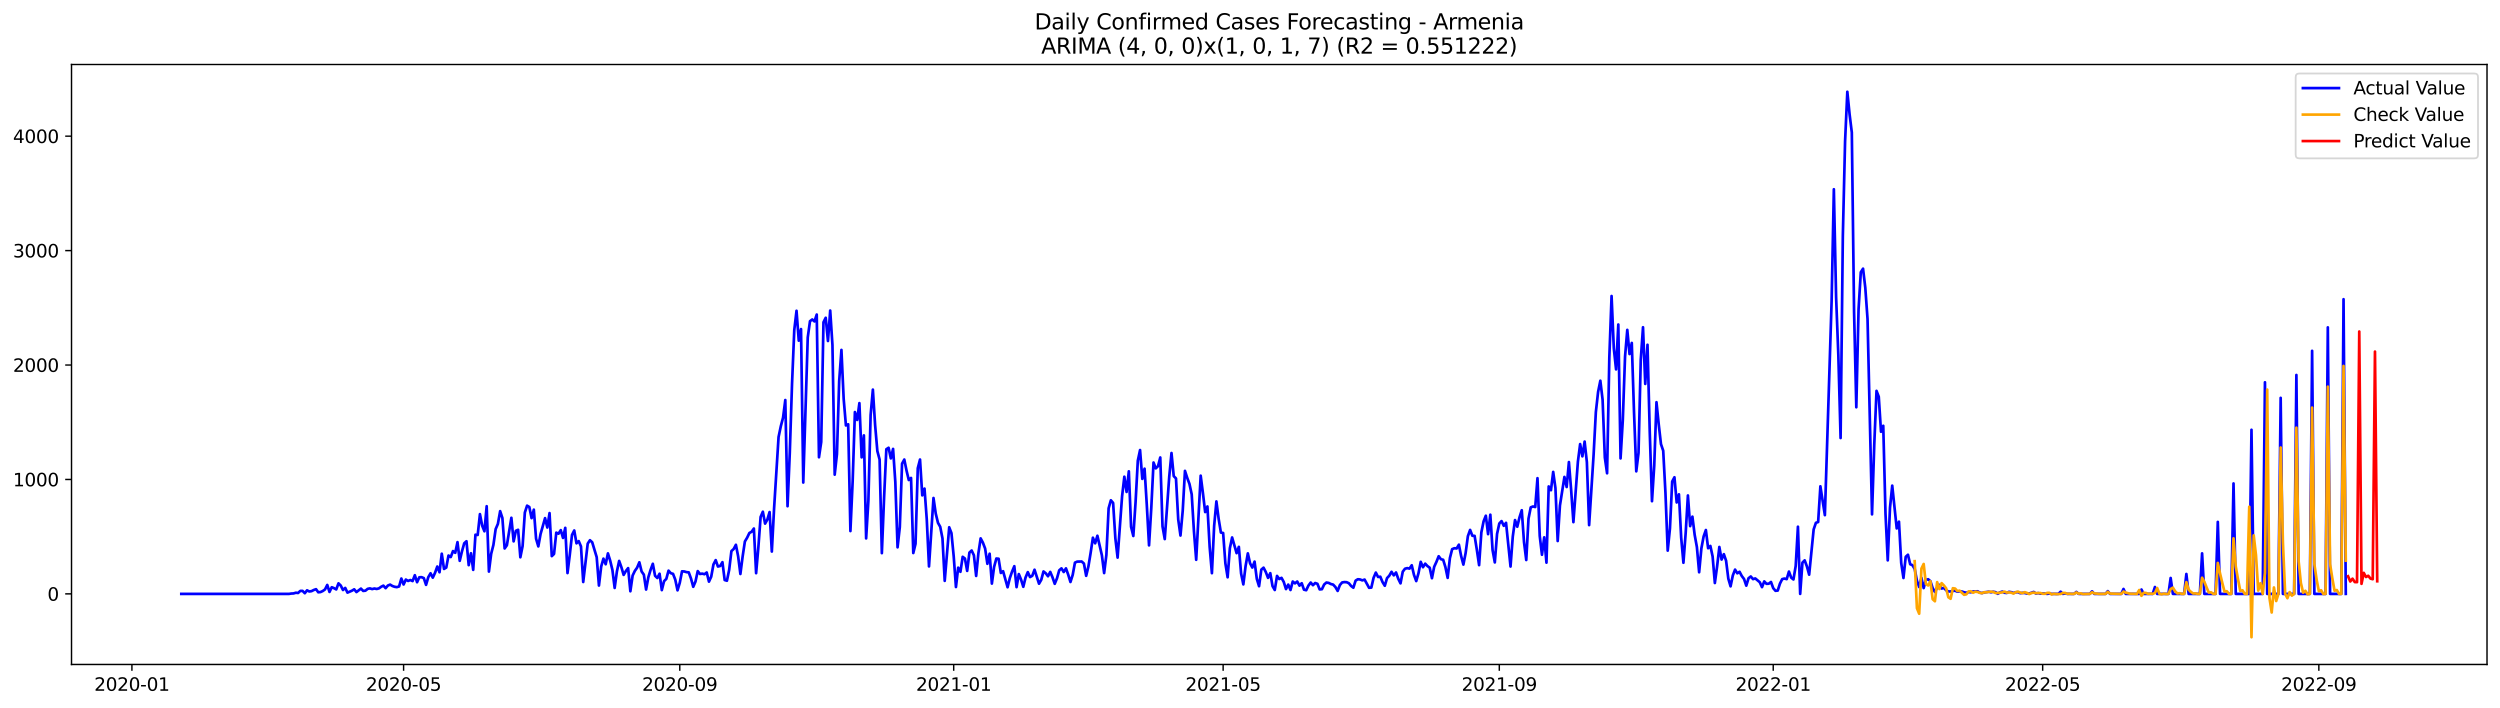 <?xml version="1.0" encoding="utf-8" standalone="no"?>
<!DOCTYPE svg PUBLIC "-//W3C//DTD SVG 1.1//EN"
  "http://www.w3.org/Graphics/SVG/1.1/DTD/svg11.dtd">
<svg xmlns:xlink="http://www.w3.org/1999/xlink" width="1386.05pt" height="392.274pt" viewBox="0 0 1386.05 392.274" xmlns="http://www.w3.org/2000/svg" version="1.1">
 <defs>
  <style type="text/css">*{stroke-linejoin: round; stroke-linecap: butt}</style>
 </defs>
 <g id="figure_1">
  <g id="patch_1">
   <path d="M 0 392.274 
L 1386.05 392.274 
L 1386.05 0 
L 0 0 
z
" style="fill: #ffffff"/>
  </g>
  <g id="axes_1">
   <g id="patch_2">
    <path d="M 39.65 368.396 
L 1378.85 368.396 
L 1378.85 35.755 
L 39.65 35.755 
z
" style="fill: #ffffff"/>
   </g>
   <g id="matplotlib.axis_1">
    <g id="xtick_1">
     <g id="line2d_1">
      <defs>
       <path id="m1c48442d8d" d="M 0 0 
L 0 3.5 
" style="stroke: #000000; stroke-width: 0.8"/>
      </defs>
      <g>
       <use xlink:href="#m1c48442d8d" x="73.136" y="368.396" style="stroke: #000000; stroke-width: 0.8"/>
      </g>
     </g>
     <g id="text_1">
      <!-- 2020-01 -->
      <g transform="translate(52.245 382.994)scale(0.1 -0.1)">
       <defs>
        <path id="DejaVuSans-32" d="M 1228 531 
L 3431 531 
L 3431 0 
L 469 0 
L 469 531 
Q 828 903 1448 1529 
Q 2069 2156 2228 2338 
Q 2531 2678 2651 2914 
Q 2772 3150 2772 3378 
Q 2772 3750 2511 3984 
Q 2250 4219 1831 4219 
Q 1534 4219 1204 4116 
Q 875 4013 500 3803 
L 500 4441 
Q 881 4594 1212 4672 
Q 1544 4750 1819 4750 
Q 2544 4750 2975 4387 
Q 3406 4025 3406 3419 
Q 3406 3131 3298 2873 
Q 3191 2616 2906 2266 
Q 2828 2175 2409 1742 
Q 1991 1309 1228 531 
z
" transform="scale(0.016)"/>
        <path id="DejaVuSans-30" d="M 2034 4250 
Q 1547 4250 1301 3770 
Q 1056 3291 1056 2328 
Q 1056 1369 1301 889 
Q 1547 409 2034 409 
Q 2525 409 2770 889 
Q 3016 1369 3016 2328 
Q 3016 3291 2770 3770 
Q 2525 4250 2034 4250 
z
M 2034 4750 
Q 2819 4750 3233 4129 
Q 3647 3509 3647 2328 
Q 3647 1150 3233 529 
Q 2819 -91 2034 -91 
Q 1250 -91 836 529 
Q 422 1150 422 2328 
Q 422 3509 836 4129 
Q 1250 4750 2034 4750 
z
" transform="scale(0.016)"/>
        <path id="DejaVuSans-2d" d="M 313 2009 
L 1997 2009 
L 1997 1497 
L 313 1497 
L 313 2009 
z
" transform="scale(0.016)"/>
        <path id="DejaVuSans-31" d="M 794 531 
L 1825 531 
L 1825 4091 
L 703 3866 
L 703 4441 
L 1819 4666 
L 2450 4666 
L 2450 531 
L 3481 531 
L 3481 0 
L 794 0 
L 794 531 
z
" transform="scale(0.016)"/>
       </defs>
       <use xlink:href="#DejaVuSans-32"/>
       <use xlink:href="#DejaVuSans-30" x="63.623"/>
       <use xlink:href="#DejaVuSans-32" x="127.246"/>
       <use xlink:href="#DejaVuSans-30" x="190.869"/>
       <use xlink:href="#DejaVuSans-2d" x="254.492"/>
       <use xlink:href="#DejaVuSans-30" x="290.576"/>
       <use xlink:href="#DejaVuSans-31" x="354.199"/>
      </g>
     </g>
    </g>
    <g id="xtick_2">
     <g id="line2d_2">
      <g>
       <use xlink:href="#m1c48442d8d" x="223.762" y="368.396" style="stroke: #000000; stroke-width: 0.8"/>
      </g>
     </g>
     <g id="text_2">
      <!-- 2020-05 -->
      <g transform="translate(202.871 382.994)scale(0.1 -0.1)">
       <defs>
        <path id="DejaVuSans-35" d="M 691 4666 
L 3169 4666 
L 3169 4134 
L 1269 4134 
L 1269 2991 
Q 1406 3038 1543 3061 
Q 1681 3084 1819 3084 
Q 2600 3084 3056 2656 
Q 3513 2228 3513 1497 
Q 3513 744 3044 326 
Q 2575 -91 1722 -91 
Q 1428 -91 1123 -41 
Q 819 9 494 109 
L 494 744 
Q 775 591 1075 516 
Q 1375 441 1709 441 
Q 2250 441 2565 725 
Q 2881 1009 2881 1497 
Q 2881 1984 2565 2268 
Q 2250 2553 1709 2553 
Q 1456 2553 1204 2497 
Q 953 2441 691 2322 
L 691 4666 
z
" transform="scale(0.016)"/>
       </defs>
       <use xlink:href="#DejaVuSans-32"/>
       <use xlink:href="#DejaVuSans-30" x="63.623"/>
       <use xlink:href="#DejaVuSans-32" x="127.246"/>
       <use xlink:href="#DejaVuSans-30" x="190.869"/>
       <use xlink:href="#DejaVuSans-2d" x="254.492"/>
       <use xlink:href="#DejaVuSans-30" x="290.576"/>
       <use xlink:href="#DejaVuSans-35" x="354.199"/>
      </g>
     </g>
    </g>
    <g id="xtick_3">
     <g id="line2d_3">
      <g>
       <use xlink:href="#m1c48442d8d" x="376.877" y="368.396" style="stroke: #000000; stroke-width: 0.8"/>
      </g>
     </g>
     <g id="text_3">
      <!-- 2020-09 -->
      <g transform="translate(355.986 382.994)scale(0.1 -0.1)">
       <defs>
        <path id="DejaVuSans-39" d="M 703 97 
L 703 672 
Q 941 559 1184 500 
Q 1428 441 1663 441 
Q 2288 441 2617 861 
Q 2947 1281 2994 2138 
Q 2813 1869 2534 1725 
Q 2256 1581 1919 1581 
Q 1219 1581 811 2004 
Q 403 2428 403 3163 
Q 403 3881 828 4315 
Q 1253 4750 1959 4750 
Q 2769 4750 3195 4129 
Q 3622 3509 3622 2328 
Q 3622 1225 3098 567 
Q 2575 -91 1691 -91 
Q 1453 -91 1209 -44 
Q 966 3 703 97 
z
M 1959 2075 
Q 2384 2075 2632 2365 
Q 2881 2656 2881 3163 
Q 2881 3666 2632 3958 
Q 2384 4250 1959 4250 
Q 1534 4250 1286 3958 
Q 1038 3666 1038 3163 
Q 1038 2656 1286 2365 
Q 1534 2075 1959 2075 
z
" transform="scale(0.016)"/>
       </defs>
       <use xlink:href="#DejaVuSans-32"/>
       <use xlink:href="#DejaVuSans-30" x="63.623"/>
       <use xlink:href="#DejaVuSans-32" x="127.246"/>
       <use xlink:href="#DejaVuSans-30" x="190.869"/>
       <use xlink:href="#DejaVuSans-2d" x="254.492"/>
       <use xlink:href="#DejaVuSans-30" x="290.576"/>
       <use xlink:href="#DejaVuSans-39" x="354.199"/>
      </g>
     </g>
    </g>
    <g id="xtick_4">
     <g id="line2d_4">
      <g>
       <use xlink:href="#m1c48442d8d" x="528.748" y="368.396" style="stroke: #000000; stroke-width: 0.8"/>
      </g>
     </g>
     <g id="text_4">
      <!-- 2021-01 -->
      <g transform="translate(507.857 382.994)scale(0.1 -0.1)">
       <use xlink:href="#DejaVuSans-32"/>
       <use xlink:href="#DejaVuSans-30" x="63.623"/>
       <use xlink:href="#DejaVuSans-32" x="127.246"/>
       <use xlink:href="#DejaVuSans-31" x="190.869"/>
       <use xlink:href="#DejaVuSans-2d" x="254.492"/>
       <use xlink:href="#DejaVuSans-30" x="290.576"/>
       <use xlink:href="#DejaVuSans-31" x="354.199"/>
      </g>
     </g>
    </g>
    <g id="xtick_5">
     <g id="line2d_5">
      <g>
       <use xlink:href="#m1c48442d8d" x="678.129" y="368.396" style="stroke: #000000; stroke-width: 0.8"/>
      </g>
     </g>
     <g id="text_5">
      <!-- 2021-05 -->
      <g transform="translate(657.238 382.994)scale(0.1 -0.1)">
       <use xlink:href="#DejaVuSans-32"/>
       <use xlink:href="#DejaVuSans-30" x="63.623"/>
       <use xlink:href="#DejaVuSans-32" x="127.246"/>
       <use xlink:href="#DejaVuSans-31" x="190.869"/>
       <use xlink:href="#DejaVuSans-2d" x="254.492"/>
       <use xlink:href="#DejaVuSans-30" x="290.576"/>
       <use xlink:href="#DejaVuSans-35" x="354.199"/>
      </g>
     </g>
    </g>
    <g id="xtick_6">
     <g id="line2d_6">
      <g>
       <use xlink:href="#m1c48442d8d" x="831.244" y="368.396" style="stroke: #000000; stroke-width: 0.8"/>
      </g>
     </g>
     <g id="text_6">
      <!-- 2021-09 -->
      <g transform="translate(810.353 382.994)scale(0.1 -0.1)">
       <use xlink:href="#DejaVuSans-32"/>
       <use xlink:href="#DejaVuSans-30" x="63.623"/>
       <use xlink:href="#DejaVuSans-32" x="127.246"/>
       <use xlink:href="#DejaVuSans-31" x="190.869"/>
       <use xlink:href="#DejaVuSans-2d" x="254.492"/>
       <use xlink:href="#DejaVuSans-30" x="290.576"/>
       <use xlink:href="#DejaVuSans-39" x="354.199"/>
      </g>
     </g>
    </g>
    <g id="xtick_7">
     <g id="line2d_7">
      <g>
       <use xlink:href="#m1c48442d8d" x="983.115" y="368.396" style="stroke: #000000; stroke-width: 0.8"/>
      </g>
     </g>
     <g id="text_7">
      <!-- 2022-01 -->
      <g transform="translate(962.224 382.994)scale(0.1 -0.1)">
       <use xlink:href="#DejaVuSans-32"/>
       <use xlink:href="#DejaVuSans-30" x="63.623"/>
       <use xlink:href="#DejaVuSans-32" x="127.246"/>
       <use xlink:href="#DejaVuSans-32" x="190.869"/>
       <use xlink:href="#DejaVuSans-2d" x="254.492"/>
       <use xlink:href="#DejaVuSans-30" x="290.576"/>
       <use xlink:href="#DejaVuSans-31" x="354.199"/>
      </g>
     </g>
    </g>
    <g id="xtick_8">
     <g id="line2d_8">
      <g>
       <use xlink:href="#m1c48442d8d" x="1132.496" y="368.396" style="stroke: #000000; stroke-width: 0.8"/>
      </g>
     </g>
     <g id="text_8">
      <!-- 2022-05 -->
      <g transform="translate(1111.605 382.994)scale(0.1 -0.1)">
       <use xlink:href="#DejaVuSans-32"/>
       <use xlink:href="#DejaVuSans-30" x="63.623"/>
       <use xlink:href="#DejaVuSans-32" x="127.246"/>
       <use xlink:href="#DejaVuSans-32" x="190.869"/>
       <use xlink:href="#DejaVuSans-2d" x="254.492"/>
       <use xlink:href="#DejaVuSans-30" x="290.576"/>
       <use xlink:href="#DejaVuSans-35" x="354.199"/>
      </g>
     </g>
    </g>
    <g id="xtick_9">
     <g id="line2d_9">
      <g>
       <use xlink:href="#m1c48442d8d" x="1285.611" y="368.396" style="stroke: #000000; stroke-width: 0.8"/>
      </g>
     </g>
     <g id="text_9">
      <!-- 2022-09 -->
      <g transform="translate(1264.72 382.994)scale(0.1 -0.1)">
       <use xlink:href="#DejaVuSans-32"/>
       <use xlink:href="#DejaVuSans-30" x="63.623"/>
       <use xlink:href="#DejaVuSans-32" x="127.246"/>
       <use xlink:href="#DejaVuSans-32" x="190.869"/>
       <use xlink:href="#DejaVuSans-2d" x="254.492"/>
       <use xlink:href="#DejaVuSans-30" x="290.576"/>
       <use xlink:href="#DejaVuSans-39" x="354.199"/>
      </g>
     </g>
    </g>
   </g>
   <g id="matplotlib.axis_2">
    <g id="ytick_1">
     <g id="line2d_10">
      <defs>
       <path id="m08fb2131df" d="M 0 0 
L -3.5 0 
" style="stroke: #000000; stroke-width: 0.8"/>
      </defs>
      <g>
       <use xlink:href="#m08fb2131df" x="39.65" y="329.261" style="stroke: #000000; stroke-width: 0.8"/>
      </g>
     </g>
     <g id="text_10">
      <!-- 0 -->
      <g transform="translate(26.288 333.061)scale(0.1 -0.1)">
       <use xlink:href="#DejaVuSans-30"/>
      </g>
     </g>
    </g>
    <g id="ytick_2">
     <g id="line2d_11">
      <g>
       <use xlink:href="#m08fb2131df" x="39.65" y="265.819" style="stroke: #000000; stroke-width: 0.8"/>
      </g>
     </g>
     <g id="text_11">
      <!-- 1000 -->
      <g transform="translate(7.2 269.618)scale(0.1 -0.1)">
       <use xlink:href="#DejaVuSans-31"/>
       <use xlink:href="#DejaVuSans-30" x="63.623"/>
       <use xlink:href="#DejaVuSans-30" x="127.246"/>
       <use xlink:href="#DejaVuSans-30" x="190.869"/>
      </g>
     </g>
    </g>
    <g id="ytick_3">
     <g id="line2d_12">
      <g>
       <use xlink:href="#m08fb2131df" x="39.65" y="202.376" style="stroke: #000000; stroke-width: 0.8"/>
      </g>
     </g>
     <g id="text_12">
      <!-- 2000 -->
      <g transform="translate(7.2 206.175)scale(0.1 -0.1)">
       <use xlink:href="#DejaVuSans-32"/>
       <use xlink:href="#DejaVuSans-30" x="63.623"/>
       <use xlink:href="#DejaVuSans-30" x="127.246"/>
       <use xlink:href="#DejaVuSans-30" x="190.869"/>
      </g>
     </g>
    </g>
    <g id="ytick_4">
     <g id="line2d_13">
      <g>
       <use xlink:href="#m08fb2131df" x="39.65" y="138.934" style="stroke: #000000; stroke-width: 0.8"/>
      </g>
     </g>
     <g id="text_13">
      <!-- 3000 -->
      <g transform="translate(7.2 142.733)scale(0.1 -0.1)">
       <defs>
        <path id="DejaVuSans-33" d="M 2597 2516 
Q 3050 2419 3304 2112 
Q 3559 1806 3559 1356 
Q 3559 666 3084 287 
Q 2609 -91 1734 -91 
Q 1441 -91 1130 -33 
Q 819 25 488 141 
L 488 750 
Q 750 597 1062 519 
Q 1375 441 1716 441 
Q 2309 441 2620 675 
Q 2931 909 2931 1356 
Q 2931 1769 2642 2001 
Q 2353 2234 1838 2234 
L 1294 2234 
L 1294 2753 
L 1863 2753 
Q 2328 2753 2575 2939 
Q 2822 3125 2822 3475 
Q 2822 3834 2567 4026 
Q 2313 4219 1838 4219 
Q 1578 4219 1281 4162 
Q 984 4106 628 3988 
L 628 4550 
Q 988 4650 1302 4700 
Q 1616 4750 1894 4750 
Q 2613 4750 3031 4423 
Q 3450 4097 3450 3541 
Q 3450 3153 3228 2886 
Q 3006 2619 2597 2516 
z
" transform="scale(0.016)"/>
       </defs>
       <use xlink:href="#DejaVuSans-33"/>
       <use xlink:href="#DejaVuSans-30" x="63.623"/>
       <use xlink:href="#DejaVuSans-30" x="127.246"/>
       <use xlink:href="#DejaVuSans-30" x="190.869"/>
      </g>
     </g>
    </g>
    <g id="ytick_5">
     <g id="line2d_14">
      <g>
       <use xlink:href="#m08fb2131df" x="39.65" y="75.491" style="stroke: #000000; stroke-width: 0.8"/>
      </g>
     </g>
     <g id="text_14">
      <!-- 4000 -->
      <g transform="translate(7.2 79.29)scale(0.1 -0.1)">
       <defs>
        <path id="DejaVuSans-34" d="M 2419 4116 
L 825 1625 
L 2419 1625 
L 2419 4116 
z
M 2253 4666 
L 3047 4666 
L 3047 1625 
L 3713 1625 
L 3713 1100 
L 3047 1100 
L 3047 0 
L 2419 0 
L 2419 1100 
L 313 1100 
L 313 1709 
L 2253 4666 
z
" transform="scale(0.016)"/>
       </defs>
       <use xlink:href="#DejaVuSans-34"/>
       <use xlink:href="#DejaVuSans-30" x="63.623"/>
       <use xlink:href="#DejaVuSans-30" x="127.246"/>
       <use xlink:href="#DejaVuSans-30" x="190.869"/>
      </g>
     </g>
    </g>
   </g>
   <g id="line2d_15">
    <path d="M 100.523 329.261 
L 160.275 329.261 
L 161.52 329.071 
L 162.765 329.008 
L 164.01 328.627 
L 165.254 328.754 
L 166.499 327.612 
L 167.744 327.612 
L 168.989 328.881 
L 170.234 327.295 
L 171.479 327.929 
L 172.724 327.739 
L 173.968 327.104 
L 175.213 326.66 
L 176.458 328.373 
L 177.703 328.246 
L 178.948 327.675 
L 180.193 326.787 
L 181.437 324.313 
L 182.682 328.183 
L 183.927 325.582 
L 185.172 326.089 
L 186.417 326.787 
L 187.662 323.425 
L 188.906 324.63 
L 190.151 327.104 
L 191.396 325.962 
L 192.641 328.563 
L 195.131 327.485 
L 196.375 326.724 
L 197.62 328.246 
L 200.11 326.343 
L 201.355 327.612 
L 202.6 327.485 
L 203.845 326.47 
L 205.089 326.216 
L 206.334 326.597 
L 207.579 326.28 
L 208.824 326.533 
L 210.069 326.216 
L 211.314 325.328 
L 212.558 324.693 
L 213.803 326.089 
L 215.048 324.63 
L 216.293 324.122 
L 217.538 324.884 
L 218.783 325.328 
L 220.027 325.518 
L 221.272 325.138 
L 222.517 320.76 
L 223.762 324.059 
L 225.007 321.331 
L 226.252 322.092 
L 227.497 321.585 
L 228.741 322.156 
L 229.986 318.92 
L 231.231 322.79 
L 232.476 320.062 
L 233.721 319.999 
L 234.966 320.506 
L 236.21 324.249 
L 237.455 319.999 
L 238.7 317.842 
L 239.945 320.253 
L 241.19 317.588 
L 242.435 314.099 
L 243.679 317.271 
L 244.924 306.993 
L 246.169 315.431 
L 247.414 314.67 
L 248.659 308.008 
L 249.904 308.833 
L 251.148 305.534 
L 252.393 306.485 
L 253.638 300.585 
L 254.883 310.926 
L 256.128 305.661 
L 257.373 301.22 
L 258.618 300.078 
L 259.862 313.337 
L 261.107 306.739 
L 262.352 315.938 
L 263.597 296.462 
L 264.842 296.588 
L 266.087 285.042 
L 267.331 291.45 
L 268.576 294.558 
L 269.821 280.664 
L 271.066 316.89 
L 272.311 307.056 
L 273.556 302.108 
L 274.8 293.353 
L 276.045 290.435 
L 277.29 283.392 
L 278.535 287.199 
L 279.78 304.075 
L 281.025 302.298 
L 283.514 287.072 
L 284.759 300.141 
L 286.004 294.305 
L 287.249 293.734 
L 288.494 308.96 
L 289.739 302.742 
L 290.983 284.154 
L 292.228 280.347 
L 293.473 281.108 
L 294.718 287.262 
L 295.963 282.568 
L 297.208 298.682 
L 298.452 302.933 
L 299.697 296.081 
L 302.187 287.262 
L 303.432 292.465 
L 304.677 284.471 
L 305.921 308.325 
L 307.166 307.12 
L 308.411 295.32 
L 309.656 295.891 
L 310.901 293.924 
L 312.146 298.238 
L 313.391 292.655 
L 314.635 317.715 
L 315.88 307.754 
L 317.125 296.588 
L 318.37 294.114 
L 319.615 301.22 
L 320.86 300.014 
L 322.104 302.933 
L 323.349 322.663 
L 325.839 301.41 
L 327.084 299.507 
L 328.329 300.649 
L 330.818 308.896 
L 332.063 324.63 
L 333.308 314.099 
L 334.553 309.721 
L 335.798 312.83 
L 337.043 306.803 
L 338.287 310.8 
L 339.532 316.002 
L 340.777 325.962 
L 342.022 316.827 
L 343.267 310.99 
L 344.512 314.479 
L 345.756 318.73 
L 347.001 316.573 
L 348.246 314.987 
L 349.491 327.802 
L 350.736 319.111 
L 351.981 316.509 
L 353.225 314.733 
L 354.47 311.751 
L 355.715 316.827 
L 356.96 318.603 
L 358.205 326.851 
L 359.45 320.062 
L 360.695 315.938 
L 361.939 312.576 
L 363.184 319.237 
L 364.429 320.443 
L 365.674 318.095 
L 366.919 327.168 
L 368.164 322.219 
L 369.408 320.95 
L 370.653 316.383 
L 371.898 317.778 
L 373.143 318.159 
L 374.388 321.394 
L 375.633 327.295 
L 376.877 323.107 
L 378.122 316.763 
L 379.367 316.827 
L 380.612 317.207 
L 381.857 317.334 
L 383.102 320.76 
L 384.346 325.328 
L 385.591 322.41 
L 386.836 316.636 
L 388.081 318.222 
L 389.326 318.032 
L 390.571 318.349 
L 391.816 317.398 
L 393.06 322.473 
L 394.305 319.745 
L 395.55 312.957 
L 396.795 310.546 
L 398.04 314.099 
L 399.285 313.781 
L 400.529 311.688 
L 401.774 321.585 
L 403.019 321.965 
L 404.264 315.938 
L 405.509 305.534 
L 406.754 304.392 
L 407.998 302.044 
L 409.243 308.452 
L 410.488 318.222 
L 411.733 308.516 
L 412.978 300.205 
L 414.223 298.111 
L 415.468 295.51 
L 416.712 294.812 
L 417.957 293.036 
L 419.202 317.778 
L 420.447 303.504 
L 421.692 286.628 
L 422.937 283.71 
L 424.181 290.308 
L 425.426 288.087 
L 426.671 283.9 
L 427.916 305.788 
L 429.161 281.997 
L 431.65 242.282 
L 432.895 236.318 
L 434.14 231.56 
L 435.385 221.79 
L 436.63 280.664 
L 437.875 250.973 
L 439.119 212.781 
L 440.364 182.963 
L 441.609 172.305 
L 442.854 188.863 
L 444.099 182.455 
L 445.344 267.532 
L 447.833 187.087 
L 449.078 178.078 
L 450.323 177.126 
L 451.568 178.205 
L 452.813 174.398 
L 454.058 253.511 
L 455.302 245.01 
L 456.547 178.649 
L 457.792 176.175 
L 459.037 189.053 
L 460.282 172.178 
L 461.527 191.274 
L 462.771 263.154 
L 464.016 251.798 
L 465.261 211.195 
L 466.506 194.002 
L 467.751 221.219 
L 468.996 235.874 
L 470.241 235.24 
L 471.485 294.431 
L 472.73 266.834 
L 473.975 228.451 
L 475.22 232.829 
L 476.465 223.503 
L 477.71 253.574 
L 478.954 241.393 
L 480.199 298.492 
L 481.444 277.683 
L 482.689 230.101 
L 483.934 216.016 
L 485.179 235.62 
L 486.423 250.085 
L 487.668 254.78 
L 488.913 306.676 
L 490.158 275.779 
L 491.403 249.07 
L 492.648 248.245 
L 493.892 254.145 
L 495.137 248.88 
L 496.382 267.215 
L 497.627 303.44 
L 498.872 292.211 
L 500.117 257.064 
L 501.362 254.78 
L 502.606 260.934 
L 503.851 266.136 
L 505.096 264.994 
L 506.341 306.612 
L 507.586 301.474 
L 508.831 259.601 
L 510.075 254.78 
L 511.32 274.637 
L 512.565 270.894 
L 513.81 287.897 
L 515.055 314.035 
L 517.544 276.096 
L 518.789 284.725 
L 520.034 289.864 
L 521.279 292.084 
L 522.524 298.492 
L 523.769 322.029 
L 526.258 292.338 
L 527.503 295.573 
L 528.748 308.389 
L 529.993 325.455 
L 531.238 314.733 
L 532.483 317.017 
L 533.727 308.706 
L 534.972 309.658 
L 536.217 316.509 
L 537.462 306.359 
L 538.707 305.217 
L 539.952 307.881 
L 541.196 319.301 
L 542.441 306.739 
L 543.686 298.492 
L 544.931 300.839 
L 546.176 304.138 
L 547.421 312.576 
L 548.666 306.993 
L 549.91 323.552 
L 551.155 314.289 
L 552.4 309.658 
L 553.645 309.784 
L 554.89 317.651 
L 556.135 316.7 
L 558.624 325.582 
L 559.869 320.506 
L 561.114 316.89 
L 562.359 313.908 
L 563.604 325.518 
L 564.848 318.286 
L 566.093 321.331 
L 567.338 325.328 
L 568.583 320.189 
L 569.828 317.207 
L 571.073 319.935 
L 572.317 319.237 
L 573.562 315.875 
L 576.052 323.615 
L 577.297 321.458 
L 578.542 316.827 
L 579.787 317.842 
L 581.031 319.491 
L 582.276 317.08 
L 583.521 320.062 
L 584.766 323.678 
L 586.011 320.633 
L 587.256 316.192 
L 588.5 315.114 
L 589.745 317.144 
L 590.99 315.114 
L 592.235 318.603 
L 593.48 322.663 
L 594.725 318.73 
L 595.969 311.942 
L 597.214 311.371 
L 599.704 311.307 
L 600.949 312.449 
L 602.194 319.237 
L 603.439 314.035 
L 604.683 306.422 
L 605.928 298.111 
L 607.173 301.22 
L 608.418 297.033 
L 610.908 307.881 
L 612.152 317.715 
L 613.397 307.691 
L 614.642 281.806 
L 615.887 277.365 
L 617.132 278.825 
L 618.377 298.428 
L 619.621 309.15 
L 622.111 275.081 
L 623.356 264.296 
L 624.601 272.734 
L 625.846 261.314 
L 627.09 292.084 
L 628.335 297.159 
L 629.58 278.444 
L 630.825 255.414 
L 632.07 249.514 
L 633.315 265.502 
L 634.56 259.855 
L 635.804 279.966 
L 637.049 302.362 
L 638.294 281.679 
L 639.539 256.429 
L 640.784 259.665 
L 642.029 258.459 
L 643.273 253.638 
L 644.518 291.83 
L 645.763 298.872 
L 648.253 264.233 
L 649.498 251.164 
L 650.742 263.979 
L 651.987 265.248 
L 653.232 288.024 
L 654.477 296.906 
L 655.722 283.202 
L 656.967 261.061 
L 658.212 264.931 
L 659.456 268.293 
L 660.701 274.066 
L 661.946 294.558 
L 663.191 310.355 
L 665.681 263.725 
L 666.925 273.368 
L 668.17 283.9 
L 669.415 280.791 
L 670.66 303.25 
L 671.905 317.778 
L 673.15 291.513 
L 674.394 278 
L 675.639 287.643 
L 676.884 295.256 
L 678.129 295.51 
L 679.374 312.322 
L 680.619 320.062 
L 681.863 303.948 
L 683.108 297.984 
L 685.598 306.676 
L 686.843 303.186 
L 688.088 317.969 
L 689.333 323.996 
L 690.577 313.845 
L 691.822 306.803 
L 693.067 312.322 
L 694.312 314.67 
L 695.557 311.371 
L 696.802 320.95 
L 698.046 325.011 
L 699.291 315.812 
L 700.536 314.733 
L 701.781 317.144 
L 703.026 320.379 
L 704.271 317.778 
L 705.515 324.947 
L 706.76 327.104 
L 708.005 319.301 
L 709.25 321.014 
L 710.495 320.379 
L 711.74 322.663 
L 712.985 326.597 
L 714.229 324.122 
L 715.474 327.104 
L 716.719 322.41 
L 717.964 323.425 
L 719.209 322.41 
L 720.454 324.693 
L 721.698 323.361 
L 722.943 326.914 
L 724.188 327.231 
L 725.433 324.63 
L 726.678 322.981 
L 727.923 324.44 
L 729.167 323.234 
L 730.412 323.678 
L 731.657 326.787 
L 732.902 326.66 
L 734.147 324.059 
L 735.392 322.981 
L 736.637 323.171 
L 737.881 323.805 
L 739.126 324.122 
L 740.371 325.455 
L 741.616 327.612 
L 742.861 324.376 
L 744.106 322.917 
L 745.35 322.727 
L 746.595 322.79 
L 747.84 323.361 
L 749.085 324.884 
L 750.33 325.835 
L 751.575 321.902 
L 752.819 321.141 
L 754.064 321.268 
L 755.309 321.775 
L 756.554 321.331 
L 759.044 325.899 
L 760.288 325.772 
L 761.533 320.379 
L 762.778 317.461 
L 764.023 319.872 
L 765.268 319.745 
L 766.513 322.727 
L 767.758 324.757 
L 769.002 320.506 
L 770.247 319.174 
L 771.492 317.017 
L 772.737 318.984 
L 773.982 317.398 
L 775.227 320.887 
L 776.471 323.425 
L 777.716 316.953 
L 778.961 315.304 
L 780.206 314.987 
L 781.451 315.241 
L 782.696 313.401 
L 783.94 318.73 
L 785.185 322.156 
L 786.43 317.842 
L 787.675 311.497 
L 788.92 314.479 
L 790.165 312.513 
L 791.41 313.845 
L 792.654 314.733 
L 793.899 320.57 
L 795.144 314.225 
L 796.389 311.497 
L 797.634 308.389 
L 798.879 310.038 
L 800.123 310.355 
L 801.368 314.416 
L 802.613 320.379 
L 803.858 309.404 
L 805.103 304.455 
L 806.348 303.948 
L 807.592 304.075 
L 808.837 301.981 
L 810.082 308.262 
L 811.327 313.02 
L 812.572 306.612 
L 813.817 297.286 
L 815.061 293.797 
L 816.306 297.033 
L 817.551 297.096 
L 818.796 304.836 
L 820.041 313.337 
L 821.286 295.193 
L 822.531 289.039 
L 823.775 285.93 
L 825.02 296.144 
L 826.265 285.359 
L 827.51 304.963 
L 828.755 311.815 
L 830 296.017 
L 831.244 290.244 
L 832.489 288.912 
L 833.734 291.513 
L 834.979 289.864 
L 837.469 314.099 
L 838.713 297.477 
L 839.958 288.341 
L 841.203 292.021 
L 842.448 286.818 
L 843.693 282.885 
L 844.938 300.522 
L 846.183 310.482 
L 847.427 287.58 
L 848.672 281.299 
L 849.917 280.791 
L 851.162 281.108 
L 852.407 265.121 
L 853.652 297.096 
L 854.896 307.564 
L 856.141 297.921 
L 857.386 311.942 
L 858.631 269.689 
L 859.876 271.782 
L 861.121 261.632 
L 862.365 270.577 
L 863.61 299.951 
L 864.855 280.284 
L 867.345 264.423 
L 868.59 270.006 
L 869.834 256.176 
L 871.079 271.719 
L 872.324 289.483 
L 874.814 255.985 
L 876.059 246.215 
L 877.304 253.003 
L 878.548 244.819 
L 879.793 256.239 
L 881.038 291.132 
L 883.528 252.052 
L 884.773 228.451 
L 886.017 217.285 
L 887.262 211.068 
L 888.507 221.599 
L 889.752 253.638 
L 890.997 262.393 
L 892.242 198.189 
L 893.486 164.12 
L 894.731 193.114 
L 895.976 204.787 
L 897.221 179.918 
L 898.466 254.145 
L 899.711 233.019 
L 900.956 197.682 
L 902.2 182.899 
L 903.445 196.286 
L 904.69 190.132 
L 905.935 228.578 
L 907.18 261.314 
L 908.425 251.1 
L 909.669 199.521 
L 910.914 181.44 
L 912.159 212.844 
L 913.404 191.147 
L 914.649 239.363 
L 915.894 277.873 
L 917.138 258.142 
L 918.383 222.995 
L 919.628 235.24 
L 920.873 246.215 
L 922.118 249.895 
L 923.363 273.305 
L 924.608 305.28 
L 925.852 292.972 
L 927.097 266.961 
L 928.342 264.613 
L 929.587 278.571 
L 930.832 274.066 
L 932.077 298.048 
L 933.321 312.005 
L 934.566 295.573 
L 935.811 274.701 
L 937.056 291.703 
L 938.301 286.438 
L 939.546 296.462 
L 940.79 303.313 
L 942.035 317.271 
L 943.28 304.011 
L 944.525 297.413 
L 945.77 293.86 
L 947.015 303.948 
L 948.259 302.679 
L 949.504 308.516 
L 950.749 323.234 
L 951.994 314.035 
L 953.239 303.25 
L 954.484 310.229 
L 955.729 307.247 
L 956.973 310.863 
L 958.218 320.823 
L 959.463 325.074 
L 960.708 319.047 
L 961.953 315.812 
L 963.198 317.842 
L 964.442 317.017 
L 965.687 319.364 
L 966.932 321.014 
L 968.177 324.693 
L 969.422 320.57 
L 970.667 319.618 
L 971.911 321.077 
L 973.156 320.697 
L 975.646 322.79 
L 976.891 325.518 
L 978.136 322.346 
L 979.381 323.678 
L 980.625 323.615 
L 981.87 322.663 
L 983.115 326.089 
L 984.36 327.548 
L 985.605 327.422 
L 986.85 323.552 
L 988.094 321.077 
L 989.339 320.76 
L 990.584 321.077 
L 991.829 316.89 
L 993.074 320.253 
L 994.319 321.268 
L 995.563 313.845 
L 996.808 292.021 
L 998.053 329.261 
L 999.298 311.942 
L 1000.543 310.673 
L 1001.788 314.035 
L 1003.032 318.603 
L 1005.522 293.543 
L 1006.767 289.864 
L 1008.012 289.419 
L 1009.257 269.625 
L 1011.746 285.613 
L 1014.236 206.754 
L 1015.481 167.102 
L 1016.726 104.929 
L 1017.971 164.691 
L 1019.215 196.984 
L 1020.46 242.853 
L 1021.705 130.877 
L 1022.95 78.283 
L 1024.195 50.876 
L 1025.44 63.31 
L 1026.684 73.461 
L 1027.929 172.749 
L 1029.174 225.787 
L 1030.419 171.543 
L 1031.664 150.924 
L 1032.909 148.958 
L 1034.154 159.489 
L 1035.398 176.872 
L 1037.888 285.169 
L 1039.133 246.342 
L 1040.378 216.714 
L 1041.623 219.95 
L 1042.867 239.363 
L 1044.112 236.064 
L 1045.357 284.852 
L 1046.602 310.673 
L 1047.847 281.489 
L 1049.092 269.245 
L 1051.581 292.972 
L 1052.826 289.229 
L 1054.071 312.132 
L 1055.316 320.443 
L 1056.561 308.706 
L 1057.805 307.564 
L 1059.05 312.83 
L 1060.295 313.337 
L 1061.54 315.431 
L 1062.785 321.965 
L 1064.03 325.455 
L 1065.275 320.379 
L 1066.519 326.026 
L 1067.764 321.521 
L 1069.009 321.141 
L 1070.254 322.219 
L 1071.499 326.026 
L 1072.744 328.183 
L 1073.988 325.772 
L 1075.233 324.249 
L 1076.478 326.28 
L 1077.723 325.962 
L 1078.968 327.231 
L 1080.213 327.929 
L 1081.457 327.929 
L 1082.702 327.612 
L 1083.947 327.485 
L 1085.192 328.056 
L 1086.437 327.866 
L 1087.682 327.929 
L 1088.927 328.373 
L 1090.171 328.627 
L 1091.416 328.246 
L 1092.661 328.373 
L 1093.906 327.929 
L 1095.151 327.929 
L 1096.396 327.802 
L 1097.64 328.563 
L 1098.885 328.817 
L 1100.13 328.437 
L 1102.62 328.056 
L 1103.865 328.373 
L 1105.109 328.056 
L 1106.354 328.31 
L 1107.599 329.198 
L 1108.844 328.437 
L 1110.089 327.992 
L 1111.334 328.627 
L 1112.579 328.754 
L 1113.823 328.119 
L 1115.068 328.31 
L 1116.313 328.754 
L 1117.558 328.373 
L 1118.803 328.31 
L 1120.048 328.881 
L 1121.292 328.69 
L 1122.537 328.754 
L 1123.782 329.071 
L 1125.027 329.071 
L 1127.517 328.183 
L 1128.761 329.071 
L 1130.006 328.817 
L 1131.251 329.134 
L 1132.496 329.008 
L 1133.741 329.071 
L 1134.986 329.261 
L 1136.23 329.071 
L 1137.475 329.261 
L 1141.21 329.261 
L 1142.455 328.056 
L 1143.7 329.261 
L 1144.944 329.008 
L 1146.189 329.261 
L 1149.924 329.261 
L 1151.169 328.183 
L 1152.413 329.261 
L 1158.638 329.261 
L 1159.882 327.866 
L 1161.127 329.261 
L 1167.352 329.261 
L 1168.596 327.739 
L 1169.841 329.261 
L 1176.065 329.261 
L 1177.31 326.533 
L 1178.555 329.261 
L 1186.024 329.261 
L 1187.269 326.851 
L 1188.514 329.261 
L 1193.493 329.261 
L 1194.738 325.455 
L 1195.983 329.261 
L 1202.207 329.261 
L 1203.452 320.443 
L 1204.697 329.261 
L 1210.921 329.261 
L 1212.166 318.222 
L 1213.411 329.261 
L 1219.635 329.261 
L 1220.88 306.803 
L 1222.125 329.261 
L 1228.349 329.261 
L 1229.594 289.356 
L 1230.838 329.261 
L 1237.063 329.261 
L 1238.307 268.039 
L 1239.552 329.261 
L 1247.021 329.261 
L 1248.266 238.285 
L 1249.511 329.261 
L 1254.49 329.261 
L 1255.735 211.956 
L 1256.98 329.261 
L 1263.204 329.261 
L 1264.449 220.584 
L 1265.694 329.261 
L 1271.918 329.261 
L 1273.163 207.896 
L 1274.408 329.261 
L 1280.632 329.261 
L 1281.877 194.509 
L 1283.122 329.261 
L 1289.346 329.261 
L 1290.591 181.504 
L 1291.836 329.261 
L 1298.06 329.261 
L 1299.305 165.897 
L 1300.549 329.261 
L 1300.549 329.261 
" clip-path="url(#p2e848543d2)" style="fill: none; stroke: #0000ff; stroke-width: 1.5; stroke-linecap: square"/>
   </g>
   <g id="line2d_16">
    <path d="M 1061.54 311.134 
L 1062.785 337.201 
L 1064.03 340.249 
L 1065.275 315.238 
L 1066.519 312.677 
L 1067.764 323.796 
L 1069.009 324.588 
L 1070.254 322.266 
L 1071.499 332.208 
L 1072.744 333.343 
L 1073.988 322.751 
L 1075.233 326.558 
L 1076.478 323.314 
L 1077.723 324.584 
L 1078.968 326.161 
L 1080.213 331.155 
L 1081.457 331.973 
L 1082.702 326.119 
L 1083.947 326.299 
L 1085.192 327.707 
L 1086.437 327.477 
L 1088.927 329.773 
L 1090.171 329.509 
L 1091.416 327.907 
L 1092.661 327.806 
L 1093.906 328.624 
L 1095.151 328.038 
L 1096.396 328.191 
L 1097.64 328.686 
L 1098.885 328.867 
L 1100.13 328.334 
L 1101.375 328.391 
L 1102.62 328.155 
L 1103.865 328.038 
L 1105.109 328.186 
L 1106.354 328.789 
L 1107.599 328.762 
L 1110.089 328.417 
L 1111.334 327.996 
L 1112.579 328.529 
L 1113.823 328.444 
L 1115.068 328.571 
L 1116.313 329.09 
L 1117.558 328.321 
L 1118.803 328.014 
L 1120.048 328.566 
L 1121.292 328.86 
L 1122.537 328.301 
L 1123.782 328.718 
L 1125.027 329.364 
L 1126.272 328.777 
L 1127.517 328.555 
L 1128.761 328.838 
L 1131.251 328.769 
L 1132.496 329.184 
L 1133.741 329.222 
L 1134.986 328.714 
L 1136.23 328.67 
L 1137.475 329.572 
L 1138.72 329.187 
L 1139.965 329.385 
L 1142.455 329.303 
L 1143.7 328.71 
L 1144.944 328.738 
L 1146.189 329.254 
L 1147.434 329.155 
L 1148.679 329.287 
L 1149.924 329.265 
L 1151.169 328.467 
L 1152.413 329.137 
L 1153.658 328.97 
L 1154.903 329.375 
L 1157.393 329.28 
L 1158.638 329.277 
L 1159.882 328.349 
L 1161.127 329.025 
L 1162.372 329.081 
L 1163.617 329.266 
L 1167.352 329.265 
L 1168.596 328.109 
L 1169.841 329.078 
L 1174.821 329.262 
L 1176.065 329.262 
L 1177.31 327.967 
L 1178.555 328.549 
L 1181.045 329.184 
L 1183.534 329.262 
L 1184.779 329.262 
L 1186.024 327.127 
L 1187.269 330.322 
L 1188.514 328.628 
L 1189.759 328.739 
L 1191.003 329.268 
L 1192.248 329.104 
L 1193.493 329.261 
L 1194.738 328.747 
L 1195.983 326.015 
L 1197.228 329.188 
L 1198.473 329.508 
L 1199.717 329.135 
L 1200.962 329.366 
L 1202.207 329.261 
L 1203.452 326.595 
L 1204.697 325.814 
L 1205.942 327.822 
L 1207.186 329.026 
L 1208.431 328.882 
L 1209.676 329.287 
L 1210.921 329.261 
L 1212.166 322.73 
L 1213.411 326.927 
L 1214.655 328.112 
L 1215.9 329.038 
L 1217.145 328.973 
L 1218.39 329.267 
L 1219.635 329.261 
L 1220.88 320.315 
L 1222.125 322.521 
L 1223.369 325.687 
L 1224.614 328.525 
L 1225.859 328.383 
L 1227.104 329.263 
L 1228.349 329.261 
L 1229.594 312.107 
L 1230.838 317.945 
L 1232.083 323.227 
L 1233.328 328.013 
L 1234.573 327.78 
L 1235.818 329.262 
L 1237.063 329.261 
L 1238.307 298.477 
L 1239.552 314.128 
L 1240.797 321.185 
L 1242.042 327.589 
L 1243.287 327.279 
L 1244.532 329.261 
L 1245.776 329.261 
L 1247.021 280.956 
L 1248.266 353.276 
L 1249.511 296.851 
L 1250.756 307.775 
L 1252.001 327.408 
L 1253.246 323.336 
L 1254.49 329.261 
L 1255.735 317.611 
L 1256.98 215.988 
L 1258.225 331.426 
L 1259.47 339.575 
L 1260.715 325.719 
L 1261.959 333.218 
L 1263.204 329.261 
L 1264.449 248.122 
L 1265.694 300.919 
L 1266.939 329.238 
L 1268.184 331.636 
L 1269.428 328.273 
L 1270.673 330.216 
L 1271.918 329.261 
L 1273.163 237.123 
L 1274.408 311.197 
L 1275.653 323.263 
L 1276.898 328.593 
L 1278.142 327.552 
L 1279.387 329.491 
L 1280.632 329.261 
L 1281.877 225.998 
L 1283.122 312.755 
L 1284.367 321.33 
L 1285.611 327.757 
L 1286.856 327.257 
L 1288.101 329.317 
L 1289.346 329.261 
L 1290.591 214.376 
L 1291.836 312.714 
L 1293.08 320.641 
L 1294.325 327.509 
L 1295.57 327.132 
L 1296.815 329.275 
L 1298.06 329.261 
L 1299.305 202.888 
L 1300.549 310.822 
L 1300.549 310.822 
" clip-path="url(#p2e848543d2)" style="fill: none; stroke: #ffa500; stroke-width: 1.5; stroke-linecap: square"/>
   </g>
   <g id="line2d_17">
    <path d="M 1301.794 319.47 
L 1303.039 322.374 
L 1304.284 320.833 
L 1305.529 322.709 
L 1306.774 322.751 
L 1308.019 183.809 
L 1309.263 323.686 
L 1310.508 317.611 
L 1311.753 319.897 
L 1312.998 319.219 
L 1314.243 320.784 
L 1315.488 321.109 
L 1316.732 194.942 
L 1317.977 322.256 
" clip-path="url(#p2e848543d2)" style="fill: none; stroke: #ff0000; stroke-width: 1.5; stroke-linecap: square"/>
   </g>
   <g id="patch_3">
    <path d="M 39.65 368.396 
L 39.65 35.755 
" style="fill: none; stroke: #000000; stroke-width: 0.8; stroke-linejoin: miter; stroke-linecap: square"/>
   </g>
   <g id="patch_4">
    <path d="M 1378.85 368.396 
L 1378.85 35.755 
" style="fill: none; stroke: #000000; stroke-width: 0.8; stroke-linejoin: miter; stroke-linecap: square"/>
   </g>
   <g id="patch_5">
    <path d="M 39.65 368.396 
L 1378.85 368.396 
" style="fill: none; stroke: #000000; stroke-width: 0.8; stroke-linejoin: miter; stroke-linecap: square"/>
   </g>
   <g id="patch_6">
    <path d="M 39.65 35.755 
L 1378.85 35.755 
" style="fill: none; stroke: #000000; stroke-width: 0.8; stroke-linejoin: miter; stroke-linecap: square"/>
   </g>
   <g id="text_15">
    <!-- Daily Confirmed Cases Forecasting - Armenia -->
    <g transform="translate(573.601 16.318)scale(0.12 -0.12)">
     <defs>
      <path id="DejaVuSans-44" d="M 1259 4147 
L 1259 519 
L 2022 519 
Q 2988 519 3436 956 
Q 3884 1394 3884 2338 
Q 3884 3275 3436 3711 
Q 2988 4147 2022 4147 
L 1259 4147 
z
M 628 4666 
L 1925 4666 
Q 3281 4666 3915 4102 
Q 4550 3538 4550 2338 
Q 4550 1131 3912 565 
Q 3275 0 1925 0 
L 628 0 
L 628 4666 
z
" transform="scale(0.016)"/>
      <path id="DejaVuSans-61" d="M 2194 1759 
Q 1497 1759 1228 1600 
Q 959 1441 959 1056 
Q 959 750 1161 570 
Q 1363 391 1709 391 
Q 2188 391 2477 730 
Q 2766 1069 2766 1631 
L 2766 1759 
L 2194 1759 
z
M 3341 1997 
L 3341 0 
L 2766 0 
L 2766 531 
Q 2569 213 2275 61 
Q 1981 -91 1556 -91 
Q 1019 -91 701 211 
Q 384 513 384 1019 
Q 384 1609 779 1909 
Q 1175 2209 1959 2209 
L 2766 2209 
L 2766 2266 
Q 2766 2663 2505 2880 
Q 2244 3097 1772 3097 
Q 1472 3097 1187 3025 
Q 903 2953 641 2809 
L 641 3341 
Q 956 3463 1253 3523 
Q 1550 3584 1831 3584 
Q 2591 3584 2966 3190 
Q 3341 2797 3341 1997 
z
" transform="scale(0.016)"/>
      <path id="DejaVuSans-69" d="M 603 3500 
L 1178 3500 
L 1178 0 
L 603 0 
L 603 3500 
z
M 603 4863 
L 1178 4863 
L 1178 4134 
L 603 4134 
L 603 4863 
z
" transform="scale(0.016)"/>
      <path id="DejaVuSans-6c" d="M 603 4863 
L 1178 4863 
L 1178 0 
L 603 0 
L 603 4863 
z
" transform="scale(0.016)"/>
      <path id="DejaVuSans-79" d="M 2059 -325 
Q 1816 -950 1584 -1140 
Q 1353 -1331 966 -1331 
L 506 -1331 
L 506 -850 
L 844 -850 
Q 1081 -850 1212 -737 
Q 1344 -625 1503 -206 
L 1606 56 
L 191 3500 
L 800 3500 
L 1894 763 
L 2988 3500 
L 3597 3500 
L 2059 -325 
z
" transform="scale(0.016)"/>
      <path id="DejaVuSans-20" transform="scale(0.016)"/>
      <path id="DejaVuSans-43" d="M 4122 4306 
L 4122 3641 
Q 3803 3938 3442 4084 
Q 3081 4231 2675 4231 
Q 1875 4231 1450 3742 
Q 1025 3253 1025 2328 
Q 1025 1406 1450 917 
Q 1875 428 2675 428 
Q 3081 428 3442 575 
Q 3803 722 4122 1019 
L 4122 359 
Q 3791 134 3420 21 
Q 3050 -91 2638 -91 
Q 1578 -91 968 557 
Q 359 1206 359 2328 
Q 359 3453 968 4101 
Q 1578 4750 2638 4750 
Q 3056 4750 3426 4639 
Q 3797 4528 4122 4306 
z
" transform="scale(0.016)"/>
      <path id="DejaVuSans-6f" d="M 1959 3097 
Q 1497 3097 1228 2736 
Q 959 2375 959 1747 
Q 959 1119 1226 758 
Q 1494 397 1959 397 
Q 2419 397 2687 759 
Q 2956 1122 2956 1747 
Q 2956 2369 2687 2733 
Q 2419 3097 1959 3097 
z
M 1959 3584 
Q 2709 3584 3137 3096 
Q 3566 2609 3566 1747 
Q 3566 888 3137 398 
Q 2709 -91 1959 -91 
Q 1206 -91 779 398 
Q 353 888 353 1747 
Q 353 2609 779 3096 
Q 1206 3584 1959 3584 
z
" transform="scale(0.016)"/>
      <path id="DejaVuSans-6e" d="M 3513 2113 
L 3513 0 
L 2938 0 
L 2938 2094 
Q 2938 2591 2744 2837 
Q 2550 3084 2163 3084 
Q 1697 3084 1428 2787 
Q 1159 2491 1159 1978 
L 1159 0 
L 581 0 
L 581 3500 
L 1159 3500 
L 1159 2956 
Q 1366 3272 1645 3428 
Q 1925 3584 2291 3584 
Q 2894 3584 3203 3211 
Q 3513 2838 3513 2113 
z
" transform="scale(0.016)"/>
      <path id="DejaVuSans-66" d="M 2375 4863 
L 2375 4384 
L 1825 4384 
Q 1516 4384 1395 4259 
Q 1275 4134 1275 3809 
L 1275 3500 
L 2222 3500 
L 2222 3053 
L 1275 3053 
L 1275 0 
L 697 0 
L 697 3053 
L 147 3053 
L 147 3500 
L 697 3500 
L 697 3744 
Q 697 4328 969 4595 
Q 1241 4863 1831 4863 
L 2375 4863 
z
" transform="scale(0.016)"/>
      <path id="DejaVuSans-72" d="M 2631 2963 
Q 2534 3019 2420 3045 
Q 2306 3072 2169 3072 
Q 1681 3072 1420 2755 
Q 1159 2438 1159 1844 
L 1159 0 
L 581 0 
L 581 3500 
L 1159 3500 
L 1159 2956 
Q 1341 3275 1631 3429 
Q 1922 3584 2338 3584 
Q 2397 3584 2469 3576 
Q 2541 3569 2628 3553 
L 2631 2963 
z
" transform="scale(0.016)"/>
      <path id="DejaVuSans-6d" d="M 3328 2828 
Q 3544 3216 3844 3400 
Q 4144 3584 4550 3584 
Q 5097 3584 5394 3201 
Q 5691 2819 5691 2113 
L 5691 0 
L 5113 0 
L 5113 2094 
Q 5113 2597 4934 2840 
Q 4756 3084 4391 3084 
Q 3944 3084 3684 2787 
Q 3425 2491 3425 1978 
L 3425 0 
L 2847 0 
L 2847 2094 
Q 2847 2600 2669 2842 
Q 2491 3084 2119 3084 
Q 1678 3084 1418 2786 
Q 1159 2488 1159 1978 
L 1159 0 
L 581 0 
L 581 3500 
L 1159 3500 
L 1159 2956 
Q 1356 3278 1631 3431 
Q 1906 3584 2284 3584 
Q 2666 3584 2933 3390 
Q 3200 3197 3328 2828 
z
" transform="scale(0.016)"/>
      <path id="DejaVuSans-65" d="M 3597 1894 
L 3597 1613 
L 953 1613 
Q 991 1019 1311 708 
Q 1631 397 2203 397 
Q 2534 397 2845 478 
Q 3156 559 3463 722 
L 3463 178 
Q 3153 47 2828 -22 
Q 2503 -91 2169 -91 
Q 1331 -91 842 396 
Q 353 884 353 1716 
Q 353 2575 817 3079 
Q 1281 3584 2069 3584 
Q 2775 3584 3186 3129 
Q 3597 2675 3597 1894 
z
M 3022 2063 
Q 3016 2534 2758 2815 
Q 2500 3097 2075 3097 
Q 1594 3097 1305 2825 
Q 1016 2553 972 2059 
L 3022 2063 
z
" transform="scale(0.016)"/>
      <path id="DejaVuSans-64" d="M 2906 2969 
L 2906 4863 
L 3481 4863 
L 3481 0 
L 2906 0 
L 2906 525 
Q 2725 213 2448 61 
Q 2172 -91 1784 -91 
Q 1150 -91 751 415 
Q 353 922 353 1747 
Q 353 2572 751 3078 
Q 1150 3584 1784 3584 
Q 2172 3584 2448 3432 
Q 2725 3281 2906 2969 
z
M 947 1747 
Q 947 1113 1208 752 
Q 1469 391 1925 391 
Q 2381 391 2643 752 
Q 2906 1113 2906 1747 
Q 2906 2381 2643 2742 
Q 2381 3103 1925 3103 
Q 1469 3103 1208 2742 
Q 947 2381 947 1747 
z
" transform="scale(0.016)"/>
      <path id="DejaVuSans-73" d="M 2834 3397 
L 2834 2853 
Q 2591 2978 2328 3040 
Q 2066 3103 1784 3103 
Q 1356 3103 1142 2972 
Q 928 2841 928 2578 
Q 928 2378 1081 2264 
Q 1234 2150 1697 2047 
L 1894 2003 
Q 2506 1872 2764 1633 
Q 3022 1394 3022 966 
Q 3022 478 2636 193 
Q 2250 -91 1575 -91 
Q 1294 -91 989 -36 
Q 684 19 347 128 
L 347 722 
Q 666 556 975 473 
Q 1284 391 1588 391 
Q 1994 391 2212 530 
Q 2431 669 2431 922 
Q 2431 1156 2273 1281 
Q 2116 1406 1581 1522 
L 1381 1569 
Q 847 1681 609 1914 
Q 372 2147 372 2553 
Q 372 3047 722 3315 
Q 1072 3584 1716 3584 
Q 2034 3584 2315 3537 
Q 2597 3491 2834 3397 
z
" transform="scale(0.016)"/>
      <path id="DejaVuSans-46" d="M 628 4666 
L 3309 4666 
L 3309 4134 
L 1259 4134 
L 1259 2759 
L 3109 2759 
L 3109 2228 
L 1259 2228 
L 1259 0 
L 628 0 
L 628 4666 
z
" transform="scale(0.016)"/>
      <path id="DejaVuSans-63" d="M 3122 3366 
L 3122 2828 
Q 2878 2963 2633 3030 
Q 2388 3097 2138 3097 
Q 1578 3097 1268 2742 
Q 959 2388 959 1747 
Q 959 1106 1268 751 
Q 1578 397 2138 397 
Q 2388 397 2633 464 
Q 2878 531 3122 666 
L 3122 134 
Q 2881 22 2623 -34 
Q 2366 -91 2075 -91 
Q 1284 -91 818 406 
Q 353 903 353 1747 
Q 353 2603 823 3093 
Q 1294 3584 2113 3584 
Q 2378 3584 2631 3529 
Q 2884 3475 3122 3366 
z
" transform="scale(0.016)"/>
      <path id="DejaVuSans-74" d="M 1172 4494 
L 1172 3500 
L 2356 3500 
L 2356 3053 
L 1172 3053 
L 1172 1153 
Q 1172 725 1289 603 
Q 1406 481 1766 481 
L 2356 481 
L 2356 0 
L 1766 0 
Q 1100 0 847 248 
Q 594 497 594 1153 
L 594 3053 
L 172 3053 
L 172 3500 
L 594 3500 
L 594 4494 
L 1172 4494 
z
" transform="scale(0.016)"/>
      <path id="DejaVuSans-67" d="M 2906 1791 
Q 2906 2416 2648 2759 
Q 2391 3103 1925 3103 
Q 1463 3103 1205 2759 
Q 947 2416 947 1791 
Q 947 1169 1205 825 
Q 1463 481 1925 481 
Q 2391 481 2648 825 
Q 2906 1169 2906 1791 
z
M 3481 434 
Q 3481 -459 3084 -895 
Q 2688 -1331 1869 -1331 
Q 1566 -1331 1297 -1286 
Q 1028 -1241 775 -1147 
L 775 -588 
Q 1028 -725 1275 -790 
Q 1522 -856 1778 -856 
Q 2344 -856 2625 -561 
Q 2906 -266 2906 331 
L 2906 616 
Q 2728 306 2450 153 
Q 2172 0 1784 0 
Q 1141 0 747 490 
Q 353 981 353 1791 
Q 353 2603 747 3093 
Q 1141 3584 1784 3584 
Q 2172 3584 2450 3431 
Q 2728 3278 2906 2969 
L 2906 3500 
L 3481 3500 
L 3481 434 
z
" transform="scale(0.016)"/>
      <path id="DejaVuSans-41" d="M 2188 4044 
L 1331 1722 
L 3047 1722 
L 2188 4044 
z
M 1831 4666 
L 2547 4666 
L 4325 0 
L 3669 0 
L 3244 1197 
L 1141 1197 
L 716 0 
L 50 0 
L 1831 4666 
z
" transform="scale(0.016)"/>
     </defs>
     <use xlink:href="#DejaVuSans-44"/>
     <use xlink:href="#DejaVuSans-61" x="77.002"/>
     <use xlink:href="#DejaVuSans-69" x="138.281"/>
     <use xlink:href="#DejaVuSans-6c" x="166.064"/>
     <use xlink:href="#DejaVuSans-79" x="193.848"/>
     <use xlink:href="#DejaVuSans-20" x="253.027"/>
     <use xlink:href="#DejaVuSans-43" x="284.814"/>
     <use xlink:href="#DejaVuSans-6f" x="354.639"/>
     <use xlink:href="#DejaVuSans-6e" x="415.82"/>
     <use xlink:href="#DejaVuSans-66" x="479.199"/>
     <use xlink:href="#DejaVuSans-69" x="514.404"/>
     <use xlink:href="#DejaVuSans-72" x="542.188"/>
     <use xlink:href="#DejaVuSans-6d" x="581.551"/>
     <use xlink:href="#DejaVuSans-65" x="678.963"/>
     <use xlink:href="#DejaVuSans-64" x="740.486"/>
     <use xlink:href="#DejaVuSans-20" x="803.963"/>
     <use xlink:href="#DejaVuSans-43" x="835.75"/>
     <use xlink:href="#DejaVuSans-61" x="905.574"/>
     <use xlink:href="#DejaVuSans-73" x="966.854"/>
     <use xlink:href="#DejaVuSans-65" x="1018.953"/>
     <use xlink:href="#DejaVuSans-73" x="1080.477"/>
     <use xlink:href="#DejaVuSans-20" x="1132.576"/>
     <use xlink:href="#DejaVuSans-46" x="1164.363"/>
     <use xlink:href="#DejaVuSans-6f" x="1218.258"/>
     <use xlink:href="#DejaVuSans-72" x="1279.439"/>
     <use xlink:href="#DejaVuSans-65" x="1318.303"/>
     <use xlink:href="#DejaVuSans-63" x="1379.826"/>
     <use xlink:href="#DejaVuSans-61" x="1434.807"/>
     <use xlink:href="#DejaVuSans-73" x="1496.086"/>
     <use xlink:href="#DejaVuSans-74" x="1548.186"/>
     <use xlink:href="#DejaVuSans-69" x="1587.395"/>
     <use xlink:href="#DejaVuSans-6e" x="1615.178"/>
     <use xlink:href="#DejaVuSans-67" x="1678.557"/>
     <use xlink:href="#DejaVuSans-20" x="1742.033"/>
     <use xlink:href="#DejaVuSans-2d" x="1773.82"/>
     <use xlink:href="#DejaVuSans-20" x="1809.904"/>
     <use xlink:href="#DejaVuSans-41" x="1841.691"/>
     <use xlink:href="#DejaVuSans-72" x="1910.1"/>
     <use xlink:href="#DejaVuSans-6d" x="1949.463"/>
     <use xlink:href="#DejaVuSans-65" x="2046.875"/>
     <use xlink:href="#DejaVuSans-6e" x="2108.398"/>
     <use xlink:href="#DejaVuSans-69" x="2171.777"/>
     <use xlink:href="#DejaVuSans-61" x="2199.561"/>
    </g>
    <!-- ARIMA (4, 0, 0)x(1, 0, 1, 7) (R2 = 0.551222) -->
    <g transform="translate(577.266 29.756)scale(0.12 -0.12)">
     <defs>
      <path id="DejaVuSans-52" d="M 2841 2188 
Q 3044 2119 3236 1894 
Q 3428 1669 3622 1275 
L 4263 0 
L 3584 0 
L 2988 1197 
Q 2756 1666 2539 1819 
Q 2322 1972 1947 1972 
L 1259 1972 
L 1259 0 
L 628 0 
L 628 4666 
L 2053 4666 
Q 2853 4666 3247 4331 
Q 3641 3997 3641 3322 
Q 3641 2881 3436 2590 
Q 3231 2300 2841 2188 
z
M 1259 4147 
L 1259 2491 
L 2053 2491 
Q 2509 2491 2742 2702 
Q 2975 2913 2975 3322 
Q 2975 3731 2742 3939 
Q 2509 4147 2053 4147 
L 1259 4147 
z
" transform="scale(0.016)"/>
      <path id="DejaVuSans-49" d="M 628 4666 
L 1259 4666 
L 1259 0 
L 628 0 
L 628 4666 
z
" transform="scale(0.016)"/>
      <path id="DejaVuSans-4d" d="M 628 4666 
L 1569 4666 
L 2759 1491 
L 3956 4666 
L 4897 4666 
L 4897 0 
L 4281 0 
L 4281 4097 
L 3078 897 
L 2444 897 
L 1241 4097 
L 1241 0 
L 628 0 
L 628 4666 
z
" transform="scale(0.016)"/>
      <path id="DejaVuSans-28" d="M 1984 4856 
Q 1566 4138 1362 3434 
Q 1159 2731 1159 2009 
Q 1159 1288 1364 580 
Q 1569 -128 1984 -844 
L 1484 -844 
Q 1016 -109 783 600 
Q 550 1309 550 2009 
Q 550 2706 781 3412 
Q 1013 4119 1484 4856 
L 1984 4856 
z
" transform="scale(0.016)"/>
      <path id="DejaVuSans-2c" d="M 750 794 
L 1409 794 
L 1409 256 
L 897 -744 
L 494 -744 
L 750 256 
L 750 794 
z
" transform="scale(0.016)"/>
      <path id="DejaVuSans-29" d="M 513 4856 
L 1013 4856 
Q 1481 4119 1714 3412 
Q 1947 2706 1947 2009 
Q 1947 1309 1714 600 
Q 1481 -109 1013 -844 
L 513 -844 
Q 928 -128 1133 580 
Q 1338 1288 1338 2009 
Q 1338 2731 1133 3434 
Q 928 4138 513 4856 
z
" transform="scale(0.016)"/>
      <path id="DejaVuSans-78" d="M 3513 3500 
L 2247 1797 
L 3578 0 
L 2900 0 
L 1881 1375 
L 863 0 
L 184 0 
L 1544 1831 
L 300 3500 
L 978 3500 
L 1906 2253 
L 2834 3500 
L 3513 3500 
z
" transform="scale(0.016)"/>
      <path id="DejaVuSans-37" d="M 525 4666 
L 3525 4666 
L 3525 4397 
L 1831 0 
L 1172 0 
L 2766 4134 
L 525 4134 
L 525 4666 
z
" transform="scale(0.016)"/>
      <path id="DejaVuSans-3d" d="M 678 2906 
L 4684 2906 
L 4684 2381 
L 678 2381 
L 678 2906 
z
M 678 1631 
L 4684 1631 
L 4684 1100 
L 678 1100 
L 678 1631 
z
" transform="scale(0.016)"/>
      <path id="DejaVuSans-2e" d="M 684 794 
L 1344 794 
L 1344 0 
L 684 0 
L 684 794 
z
" transform="scale(0.016)"/>
     </defs>
     <use xlink:href="#DejaVuSans-41"/>
     <use xlink:href="#DejaVuSans-52" x="68.408"/>
     <use xlink:href="#DejaVuSans-49" x="137.891"/>
     <use xlink:href="#DejaVuSans-4d" x="167.383"/>
     <use xlink:href="#DejaVuSans-41" x="253.662"/>
     <use xlink:href="#DejaVuSans-20" x="322.07"/>
     <use xlink:href="#DejaVuSans-28" x="353.857"/>
     <use xlink:href="#DejaVuSans-34" x="392.871"/>
     <use xlink:href="#DejaVuSans-2c" x="456.494"/>
     <use xlink:href="#DejaVuSans-20" x="488.281"/>
     <use xlink:href="#DejaVuSans-30" x="520.068"/>
     <use xlink:href="#DejaVuSans-2c" x="583.691"/>
     <use xlink:href="#DejaVuSans-20" x="615.479"/>
     <use xlink:href="#DejaVuSans-30" x="647.266"/>
     <use xlink:href="#DejaVuSans-29" x="710.889"/>
     <use xlink:href="#DejaVuSans-78" x="749.902"/>
     <use xlink:href="#DejaVuSans-28" x="809.082"/>
     <use xlink:href="#DejaVuSans-31" x="848.096"/>
     <use xlink:href="#DejaVuSans-2c" x="911.719"/>
     <use xlink:href="#DejaVuSans-20" x="943.506"/>
     <use xlink:href="#DejaVuSans-30" x="975.293"/>
     <use xlink:href="#DejaVuSans-2c" x="1038.916"/>
     <use xlink:href="#DejaVuSans-20" x="1070.703"/>
     <use xlink:href="#DejaVuSans-31" x="1102.49"/>
     <use xlink:href="#DejaVuSans-2c" x="1166.113"/>
     <use xlink:href="#DejaVuSans-20" x="1197.9"/>
     <use xlink:href="#DejaVuSans-37" x="1229.688"/>
     <use xlink:href="#DejaVuSans-29" x="1293.311"/>
     <use xlink:href="#DejaVuSans-20" x="1332.324"/>
     <use xlink:href="#DejaVuSans-28" x="1364.111"/>
     <use xlink:href="#DejaVuSans-52" x="1403.125"/>
     <use xlink:href="#DejaVuSans-32" x="1472.607"/>
     <use xlink:href="#DejaVuSans-20" x="1536.23"/>
     <use xlink:href="#DejaVuSans-3d" x="1568.018"/>
     <use xlink:href="#DejaVuSans-20" x="1651.807"/>
     <use xlink:href="#DejaVuSans-30" x="1683.594"/>
     <use xlink:href="#DejaVuSans-2e" x="1747.217"/>
     <use xlink:href="#DejaVuSans-35" x="1779.004"/>
     <use xlink:href="#DejaVuSans-35" x="1842.627"/>
     <use xlink:href="#DejaVuSans-31" x="1906.25"/>
     <use xlink:href="#DejaVuSans-32" x="1969.873"/>
     <use xlink:href="#DejaVuSans-32" x="2033.496"/>
     <use xlink:href="#DejaVuSans-32" x="2097.119"/>
     <use xlink:href="#DejaVuSans-29" x="2160.742"/>
    </g>
   </g>
   <g id="legend_1">
    <g id="patch_7">
     <path d="M 1274.77 87.79 
L 1371.85 87.79 
Q 1373.85 87.79 1373.85 85.79 
L 1373.85 42.755 
Q 1373.85 40.755 1371.85 40.755 
L 1274.77 40.755 
Q 1272.77 40.755 1272.77 42.755 
L 1272.77 85.79 
Q 1272.77 87.79 1274.77 87.79 
z
" style="fill: #ffffff; opacity: 0.8; stroke: #cccccc; stroke-linejoin: miter"/>
    </g>
    <g id="line2d_18">
     <path d="M 1276.77 48.854 
L 1286.77 48.854 
L 1296.77 48.854 
" style="fill: none; stroke: #0000ff; stroke-width: 1.5; stroke-linecap: square"/>
    </g>
    <g id="text_16">
     <!-- Actual Value -->
     <g transform="translate(1304.77 52.354)scale(0.1 -0.1)">
      <defs>
       <path id="DejaVuSans-75" d="M 544 1381 
L 544 3500 
L 1119 3500 
L 1119 1403 
Q 1119 906 1312 657 
Q 1506 409 1894 409 
Q 2359 409 2629 706 
Q 2900 1003 2900 1516 
L 2900 3500 
L 3475 3500 
L 3475 0 
L 2900 0 
L 2900 538 
Q 2691 219 2414 64 
Q 2138 -91 1772 -91 
Q 1169 -91 856 284 
Q 544 659 544 1381 
z
M 1991 3584 
L 1991 3584 
z
" transform="scale(0.016)"/>
       <path id="DejaVuSans-56" d="M 1831 0 
L 50 4666 
L 709 4666 
L 2188 738 
L 3669 4666 
L 4325 4666 
L 2547 0 
L 1831 0 
z
" transform="scale(0.016)"/>
      </defs>
      <use xlink:href="#DejaVuSans-41"/>
      <use xlink:href="#DejaVuSans-63" x="66.658"/>
      <use xlink:href="#DejaVuSans-74" x="121.639"/>
      <use xlink:href="#DejaVuSans-75" x="160.848"/>
      <use xlink:href="#DejaVuSans-61" x="224.227"/>
      <use xlink:href="#DejaVuSans-6c" x="285.506"/>
      <use xlink:href="#DejaVuSans-20" x="313.289"/>
      <use xlink:href="#DejaVuSans-56" x="345.076"/>
      <use xlink:href="#DejaVuSans-61" x="405.734"/>
      <use xlink:href="#DejaVuSans-6c" x="467.014"/>
      <use xlink:href="#DejaVuSans-75" x="494.797"/>
      <use xlink:href="#DejaVuSans-65" x="558.176"/>
     </g>
    </g>
    <g id="line2d_19">
     <path d="M 1276.77 63.532 
L 1286.77 63.532 
L 1296.77 63.532 
" style="fill: none; stroke: #ffa500; stroke-width: 1.5; stroke-linecap: square"/>
    </g>
    <g id="text_17">
     <!-- Check Value -->
     <g transform="translate(1304.77 67.032)scale(0.1 -0.1)">
      <defs>
       <path id="DejaVuSans-68" d="M 3513 2113 
L 3513 0 
L 2938 0 
L 2938 2094 
Q 2938 2591 2744 2837 
Q 2550 3084 2163 3084 
Q 1697 3084 1428 2787 
Q 1159 2491 1159 1978 
L 1159 0 
L 581 0 
L 581 4863 
L 1159 4863 
L 1159 2956 
Q 1366 3272 1645 3428 
Q 1925 3584 2291 3584 
Q 2894 3584 3203 3211 
Q 3513 2838 3513 2113 
z
" transform="scale(0.016)"/>
       <path id="DejaVuSans-6b" d="M 581 4863 
L 1159 4863 
L 1159 1991 
L 2875 3500 
L 3609 3500 
L 1753 1863 
L 3688 0 
L 2938 0 
L 1159 1709 
L 1159 0 
L 581 0 
L 581 4863 
z
" transform="scale(0.016)"/>
      </defs>
      <use xlink:href="#DejaVuSans-43"/>
      <use xlink:href="#DejaVuSans-68" x="69.824"/>
      <use xlink:href="#DejaVuSans-65" x="133.203"/>
      <use xlink:href="#DejaVuSans-63" x="194.727"/>
      <use xlink:href="#DejaVuSans-6b" x="249.707"/>
      <use xlink:href="#DejaVuSans-20" x="307.617"/>
      <use xlink:href="#DejaVuSans-56" x="339.404"/>
      <use xlink:href="#DejaVuSans-61" x="400.062"/>
      <use xlink:href="#DejaVuSans-6c" x="461.342"/>
      <use xlink:href="#DejaVuSans-75" x="489.125"/>
      <use xlink:href="#DejaVuSans-65" x="552.504"/>
     </g>
    </g>
    <g id="line2d_20">
     <path d="M 1276.77 78.21 
L 1286.77 78.21 
L 1296.77 78.21 
" style="fill: none; stroke: #ff0000; stroke-width: 1.5; stroke-linecap: square"/>
    </g>
    <g id="text_18">
     <!-- Predict Value -->
     <g transform="translate(1304.77 81.71)scale(0.1 -0.1)">
      <defs>
       <path id="DejaVuSans-50" d="M 1259 4147 
L 1259 2394 
L 2053 2394 
Q 2494 2394 2734 2622 
Q 2975 2850 2975 3272 
Q 2975 3691 2734 3919 
Q 2494 4147 2053 4147 
L 1259 4147 
z
M 628 4666 
L 2053 4666 
Q 2838 4666 3239 4311 
Q 3641 3956 3641 3272 
Q 3641 2581 3239 2228 
Q 2838 1875 2053 1875 
L 1259 1875 
L 1259 0 
L 628 0 
L 628 4666 
z
" transform="scale(0.016)"/>
      </defs>
      <use xlink:href="#DejaVuSans-50"/>
      <use xlink:href="#DejaVuSans-72" x="58.553"/>
      <use xlink:href="#DejaVuSans-65" x="97.416"/>
      <use xlink:href="#DejaVuSans-64" x="158.939"/>
      <use xlink:href="#DejaVuSans-69" x="222.416"/>
      <use xlink:href="#DejaVuSans-63" x="250.199"/>
      <use xlink:href="#DejaVuSans-74" x="305.18"/>
      <use xlink:href="#DejaVuSans-20" x="344.389"/>
      <use xlink:href="#DejaVuSans-56" x="376.176"/>
      <use xlink:href="#DejaVuSans-61" x="436.834"/>
      <use xlink:href="#DejaVuSans-6c" x="498.113"/>
      <use xlink:href="#DejaVuSans-75" x="525.896"/>
      <use xlink:href="#DejaVuSans-65" x="589.275"/>
     </g>
    </g>
   </g>
  </g>
 </g>
 <defs>
  <clipPath id="p2e848543d2">
   <rect x="39.65" y="35.755" width="1339.2" height="332.64"/>
  </clipPath>
 </defs>
</svg>
